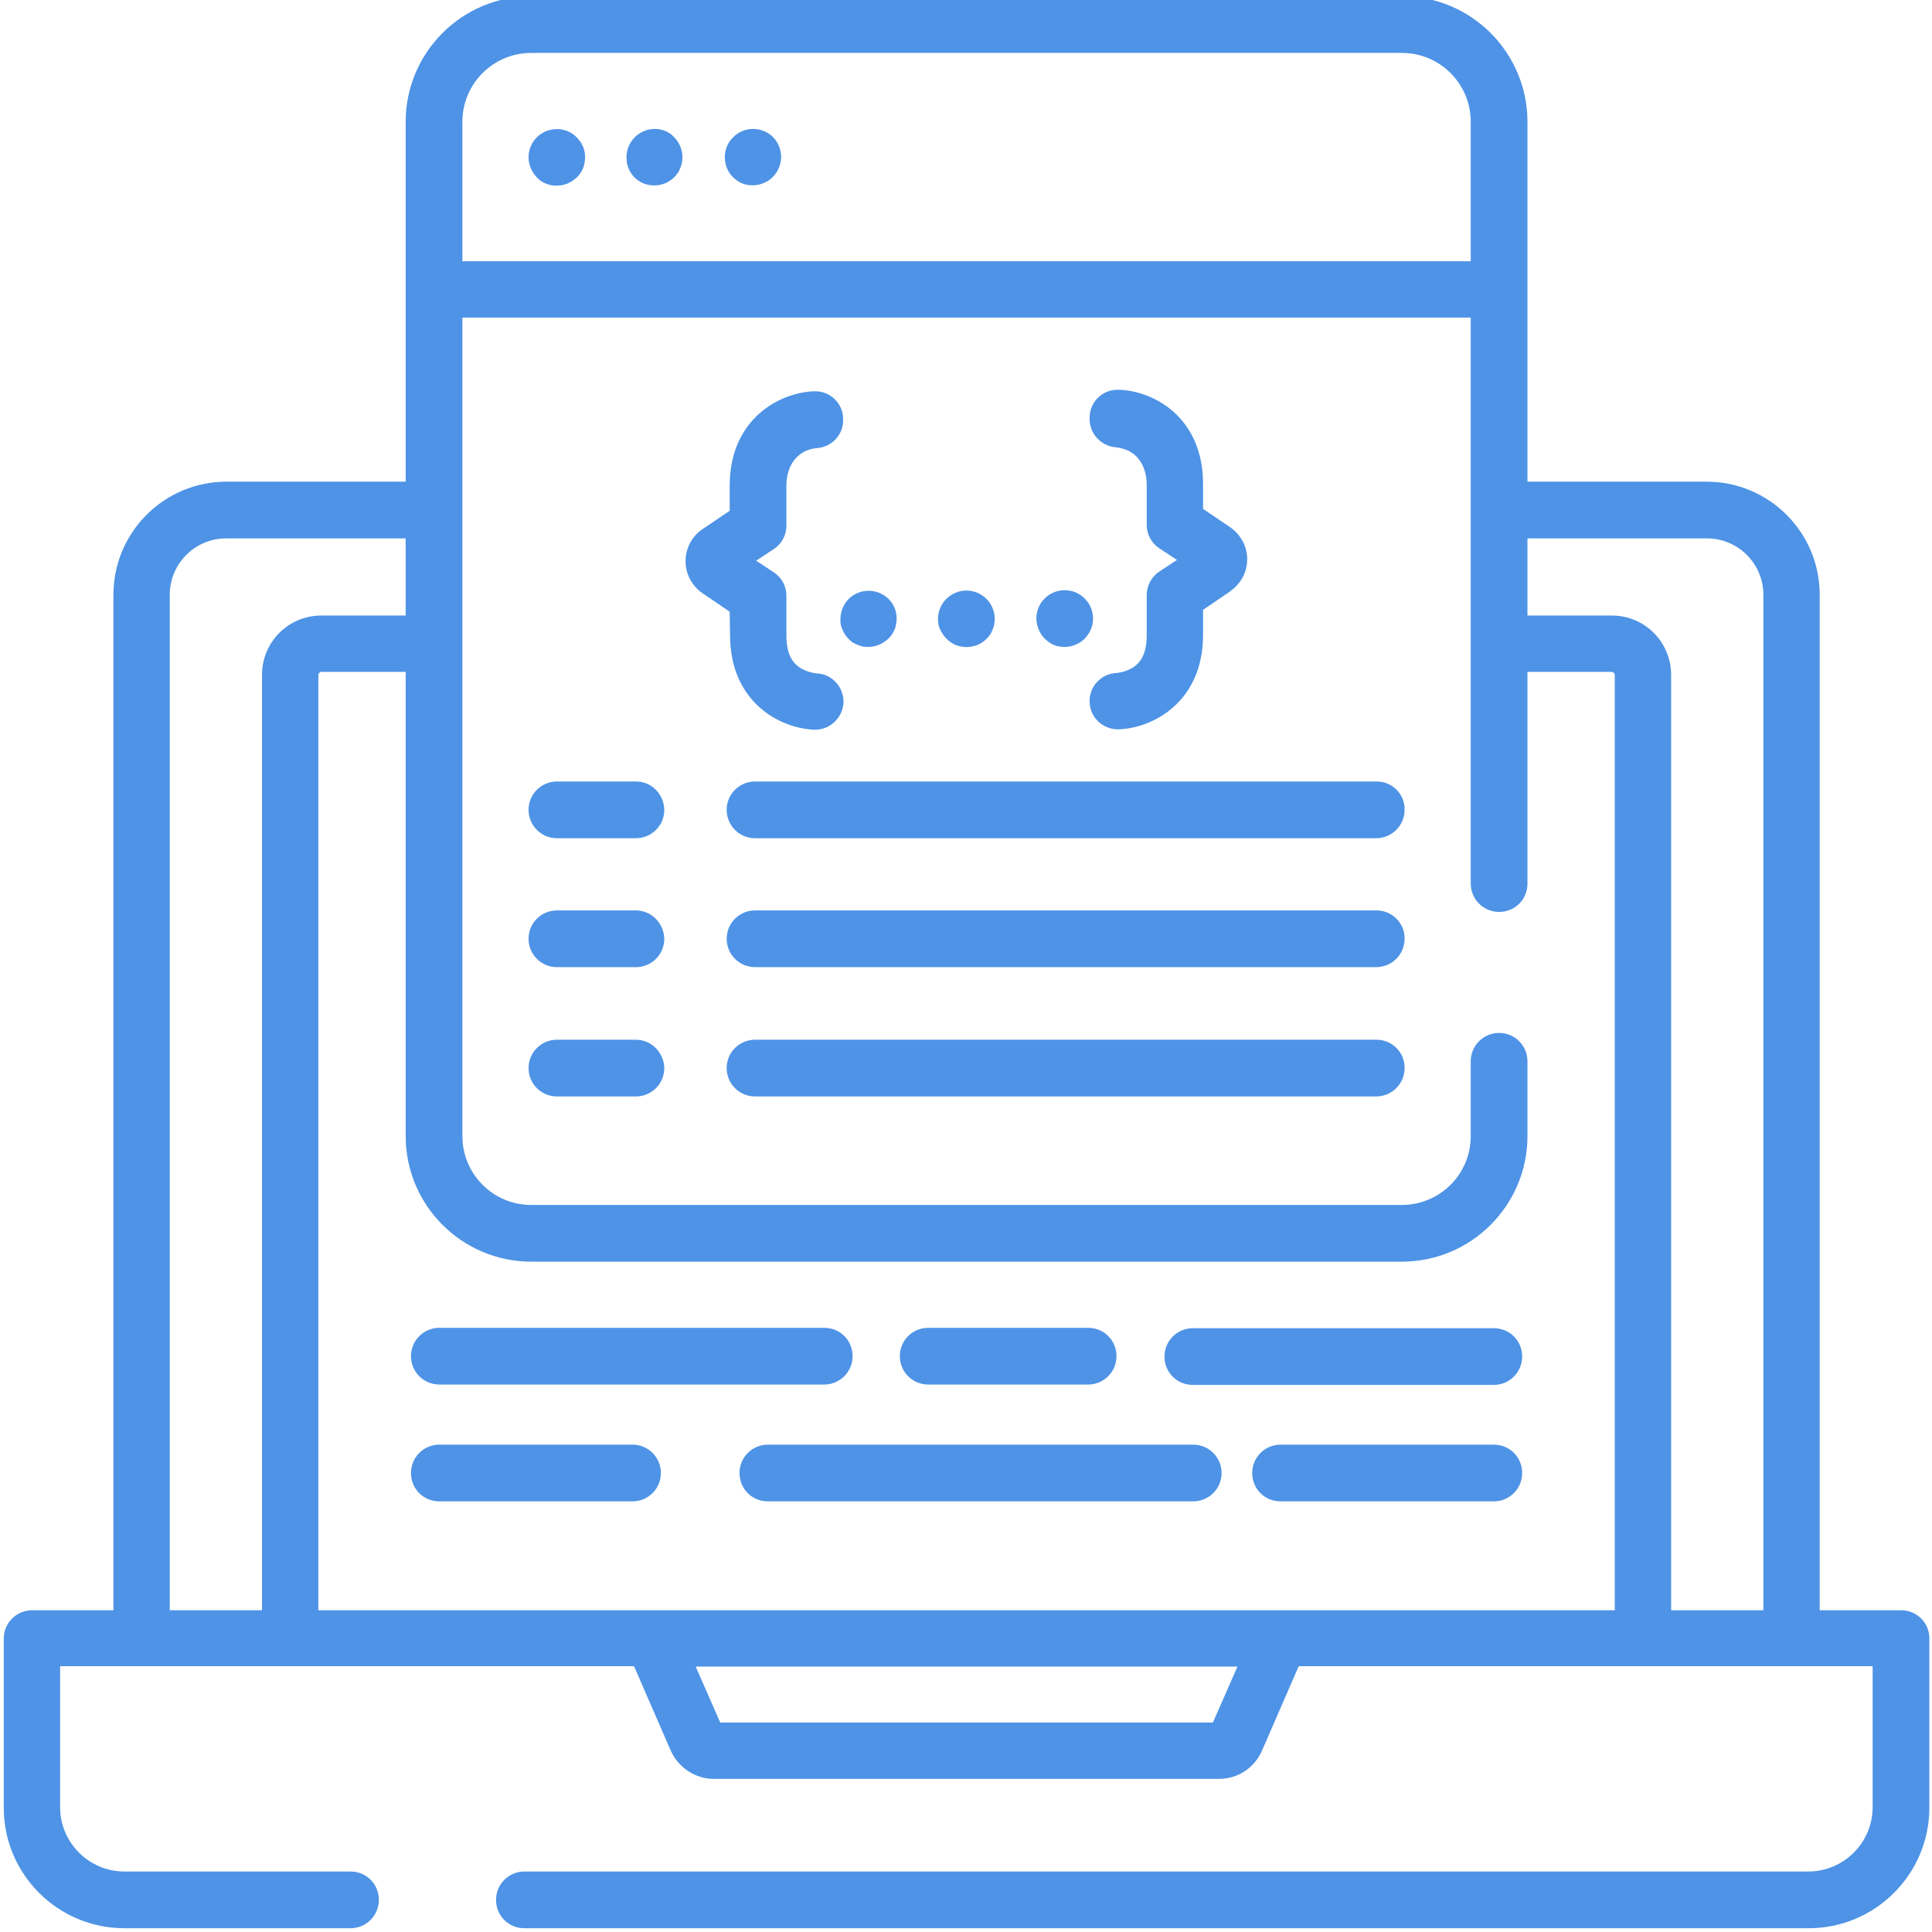 <?xml version="1.0" encoding="utf-8"?>
<!-- Generator: Adobe Illustrator 21.1.0, SVG Export Plug-In . SVG Version: 6.00 Build 0)  -->
<svg version="1.1" id="Слой_1" xmlns="http://www.w3.org/2000/svg" xmlns:xlink="http://www.w3.org/1999/xlink" x="0px" y="0px"
	 viewBox="0 0 511 511" style="enable-background:new 0 0 511 511;" xml:space="preserve">
<style type="text/css">
	.st0{fill:#4e93e6;}
</style>
<path class="st0" d="M145.8,34.3c-0.5,0.1-0.9,0.2-1.4,0.4c-0.9,0.4-1.7,0.9-2.4,1.6c-1.4,1.4-2.2,3.3-2.2,5.3c0,0.9,0.2,2,0.6,2.9
	c0.6,1.4,1.5,2.5,2.7,3.4c0.7,0.5,1.8,0.9,2.7,1.1c0.5,0.1,1,0.1,1.5,0.1c1,0,1.9-0.2,2.9-0.6c0.9-0.4,1.7-1,2.4-1.6
	c1-1,1.8-2.4,2-3.8c0.5-2.5-0.2-4.9-2-6.7C150.8,34.5,148.2,33.8,145.8,34.3z"/>
<path class="st0" d="M173.2,34.1c-2,0-3.9,0.8-5.3,2.2c-1.4,1.4-2.2,3.3-2.2,5.3c0,0.5,0.1,1,0.1,1.5c0.3,1.4,1,2.8,2,3.8
	c0.7,0.7,1.6,1.3,2.4,1.6c0.4,0.2,0.9,0.3,1.4,0.4c1.4,0.3,3,0.1,4.3-0.4c0.9-0.4,1.7-0.9,2.4-1.6c0.7-0.7,1.3-1.5,1.6-2.4
	c0.4-0.9,0.6-1.9,0.6-2.9c0-2-0.8-3.9-2.2-5.3C177.1,34.9,175.2,34.1,173.2,34.1z"/>
<path class="st0" d="M199.2,34.1c-2,0-3.9,0.8-5.3,2.2c-1.4,1.4-2.2,3.3-2.2,5.3c0,2.5,1.2,4.8,3.3,6.2c0.4,0.3,0.8,0.5,1.3,0.7
	c0.4,0.2,0.9,0.3,1.4,0.4c0.5,0.1,1,0.1,1.5,0.1c1,0,1.9-0.2,2.8-0.6c1-0.4,1.7-0.9,2.4-1.6c1.4-1.4,2.2-3.3,2.2-5.3
	s-0.8-3.9-2.2-5.3C203.1,34.9,201.1,34.1,199.2,34.1z"/>
<path class="st0" d="M502.8,425.9h-21.5V157.3c0-16.5-13.4-29.9-29.9-29.9H404V32.2C404,13.9,389.1-1,370.8-1H140.5
	c-18.3,0-33.2,14.9-33.2,33.2v95.2H59.9c-16.5,0-29.9,13.4-29.9,29.9v268.6H8.5c-4.1,0-7.5,3.3-7.5,7.5v44.8
	C1,495.7,15.3,510,32.9,510h59.8c4.1,0,7.5-3.3,7.5-7.5s-3.3-7.5-7.5-7.5H32.9c-9.3,0-17-7.6-17-17v-37.3h151.8l9.7,22.3
	c2,4.5,6.5,7.5,11.4,7.5h133.6c5,0,9.4-2.9,11.4-7.5l9.7-22.3h151.8V478c0,9.3-7.6,17-17,17H138.7c-4.1,0-7.5,3.3-7.5,7.5
	s3.3,7.5,7.5,7.5h339.7c17.6,0,31.9-14.3,31.9-31.9v-44.8C510.3,429.2,507,425.9,502.8,425.9z M122.3,32.2
	c0-10.1,8.2-18.2,18.2-18.2h230.3c10.1,0,18.2,8.2,18.2,18.2v36.9H122.3V32.2z M69.3,178.5v247.4H44.9V157.3
	c0-8.2,6.7-14.9,14.9-14.9h47.5v20.4H85C76.3,162.8,69.3,169.8,69.3,178.5z M320.8,455.6H190.5l-6.5-14.8h143.3L320.8,455.6z
	 M427.1,425.9H84.2V178.5c0-0.4,0.4-0.8,0.8-0.8h22.3v122.8c0,18.3,14.9,33.2,33.2,33.2h230.3c18.3,0,33.2-14.9,33.2-33.2v-19.8
	c0-4.1-3.3-7.5-7.5-7.5c-4.1,0-7.5,3.3-7.5,7.5v19.8c0,10.1-8.2,18.2-18.2,18.2H140.5c-10.1,0-18.2-8.2-18.2-18.2V84H389v149.7
	c0,4.1,3.3,7.5,7.5,7.5s7.5-3.3,7.5-7.5v-56h22.3c0.4,0,0.8,0.4,0.8,0.8L427.1,425.9L427.1,425.9z M466.4,425.9H442V178.5
	c0-8.7-7-15.7-15.7-15.7H404v-20.4h47.5c8.2,0,14.9,6.7,14.9,14.9V425.9z"/>
<path class="st0" d="M116.2,366.2H218c4.1,0,7.5-3.3,7.5-7.5s-3.3-7.5-7.5-7.5H116.2c-4.1,0-7.5,3.3-7.5,7.5
	S112.1,366.2,116.2,366.2z"/>
<path class="st0" d="M245.5,366.2h42.3c4.1,0,7.5-3.3,7.5-7.5s-3.3-7.5-7.5-7.5h-42.3c-4.1,0-7.5,3.3-7.5,7.5
	S241.4,366.2,245.5,366.2z"/>
<path class="st0" d="M395.1,351.3h-79.6c-4.1,0-7.5,3.3-7.5,7.5s3.3,7.5,7.5,7.5h79.6c4.1,0,7.5-3.3,7.5-7.5
	S399.3,351.3,395.1,351.3z"/>
<path class="st0" d="M167.3,382.1h-51.1c-4.1,0-7.5,3.3-7.5,7.5s3.3,7.5,7.5,7.5h51.1c4.1,0,7.5-3.3,7.5-7.5
	S171.4,382.1,167.3,382.1z"/>
<path class="st0" d="M315.6,382.1H203.1c-4.1,0-7.5,3.3-7.5,7.5s3.3,7.5,7.5,7.5h112.5c4.1,0,7.5-3.3,7.5-7.5
	S319.7,382.1,315.6,382.1z"/>
<path class="st0" d="M395.1,382.1h-56.4c-4.1,0-7.5,3.3-7.5,7.5s3.3,7.5,7.5,7.5h56.4c4.1,0,7.5-3.3,7.5-7.5
	S399.3,382.1,395.1,382.1z"/>
<path class="st0" d="M193.1,168c0,17.8,13.3,24.7,22.3,25c0.1,0,0.2,0,0.2,0c4,0,7.3-3.2,7.5-7.2c0.1-4.1-3.1-7.6-7.2-7.7
	c0,0-2.1-0.2-4-1.3c-1.7-1-3.9-3-3.9-8.7v-10.5c0-2.5-1.2-4.8-3.3-6.2l-4.7-3.1l4.7-3.1c2.1-1.4,3.3-3.7,3.3-6.2v-10.5
	c0-3.6,1.3-7.1,4.5-8.9c1.2-0.7,2.5-1,3.8-1.1c3.8-0.4,6.7-3.5,6.7-7.3v-0.4c0-4-3.3-7.3-7.3-7.3h-0.4c-9,0.3-22.3,7.2-22.3,25v6.6
	l-7.1,4.8c-3.5,2.3-5.3,6.6-4.3,10.9c0.6,2.6,2.3,4.9,4.5,6.3l6.9,4.7L193.1,168L193.1,168z"/>
<path class="st0" d="M295,118.3c1.3,0.1,2.6,0.5,3.8,1.1c3.2,1.8,4.5,5.3,4.5,8.9v10.5c0,2.5,1.2,4.8,3.3,6.2l4.7,3.1l-4.7,3.1
	c-2.1,1.4-3.3,3.7-3.3,6.2V168c0,5.7-2.2,7.7-3.9,8.7c-1.9,1.1-3.9,1.3-4,1.3c-4.1,0.1-7.4,3.6-7.2,7.7c0.1,4,3.4,7.2,7.5,7.2
	c0.1,0,0.2,0,0.2,0c9-0.3,22.3-7.2,22.3-25v-6.6l6.9-4.7c2.2-1.5,3.9-3.7,4.5-6.3c1-4.3-0.8-8.5-4.3-10.9l-7.1-4.8V128
	c0-17.8-13.3-24.7-22.3-24.9h-0.4c-4,0-7.3,3.3-7.3,7.3v0.4C288.2,114.8,291.2,117.9,295,118.3z"/>
<path class="st0" d="M168.2,206.7h-20.9c-4.1,0-7.5,3.3-7.5,7.5c0,4.1,3.3,7.5,7.5,7.5h20.9c4.1,0,7.5-3.3,7.5-7.5
	C175.6,210,172.3,206.7,168.2,206.7z"/>
<path class="st0" d="M364.1,206.7H199.7c-4.1,0-7.5,3.3-7.5,7.5c0,4.1,3.3,7.5,7.5,7.5H364c4.1,0,7.5-3.3,7.5-7.5
	C371.6,210,368.2,206.7,364.1,206.7z"/>
<path class="st0" d="M168.2,240.8h-20.9c-4.1,0-7.5,3.3-7.5,7.5c0,4.1,3.3,7.5,7.5,7.5h20.9c4.1,0,7.5-3.3,7.5-7.5
	C175.6,244.2,172.3,240.8,168.2,240.8z"/>
<path class="st0" d="M364.1,240.8H199.7c-4.1,0-7.5,3.3-7.5,7.5c0,4.1,3.3,7.5,7.5,7.5H364c4.1,0,7.5-3.3,7.5-7.5
	C371.6,244.2,368.2,240.8,364.1,240.8z"/>
<path class="st0" d="M168.2,275h-20.9c-4.1,0-7.5,3.3-7.5,7.5c0,4.1,3.3,7.5,7.5,7.5h20.9c4.1,0,7.5-3.3,7.5-7.5
	C175.6,278.4,172.3,275,168.2,275z"/>
<path class="st0" d="M364.1,275H199.7c-4.1,0-7.5,3.3-7.5,7.5c0,4.1,3.3,7.5,7.5,7.5H364c4.1,0,7.5-3.3,7.5-7.5
	C371.6,278.4,368.2,275,364.1,275z"/>
<path class="st0" d="M222.8,166.5c0.6,1.4,1.5,2.5,2.7,3.4c0.8,0.5,1.8,0.9,2.7,1.1c0.5,0.1,1,0.1,1.5,0.1c1,0,1.9-0.2,2.9-0.6
	c0.9-0.4,1.7-1,2.4-1.6c1-1,1.8-2.4,2-3.8c0.5-2.5-0.2-4.9-2-6.7c-1.7-1.7-4.3-2.5-6.7-2c-0.5,0.1-0.9,0.2-1.4,0.4
	c-0.9,0.4-1.7,0.9-2.4,1.6c-1.4,1.4-2.2,3.3-2.2,5.3C222.2,164.6,222.4,165.7,222.8,166.5z"/>
<path class="st0" d="M250.4,169c0.7,0.7,1.6,1.3,2.4,1.6c0.4,0.2,0.9,0.3,1.4,0.4c1.4,0.3,3,0.1,4.3-0.4c0.9-0.4,1.7-0.9,2.4-1.6
	c0.7-0.7,1.3-1.5,1.6-2.4c0.4-0.9,0.6-1.9,0.6-2.9c0-2-0.8-3.9-2.2-5.3c-1.4-1.4-3.3-2.2-5.3-2.2c-2,0-3.9,0.8-5.3,2.2
	c-1.4,1.4-2.2,3.3-2.2,5.3c0,0.5,0.1,1,0.1,1.5C248.6,166.6,249.3,167.9,250.4,169z"/>
<path class="st0" d="M277.5,169.9c0.4,0.3,0.8,0.5,1.3,0.7c0.4,0.2,0.9,0.3,1.4,0.4c0.5,0.1,1,0.1,1.5,0.1c1,0,1.9-0.2,2.8-0.6
	c1-0.4,1.7-0.9,2.4-1.6c1.4-1.4,2.2-3.3,2.2-5.3s-0.8-3.9-2.2-5.3c-1.4-1.4-3.3-2.2-5.3-2.2s-3.9,0.8-5.3,2.2s-2.2,3.3-2.2,5.3
	C274.2,166.2,275.4,168.5,277.5,169.9z"/>
</svg>
